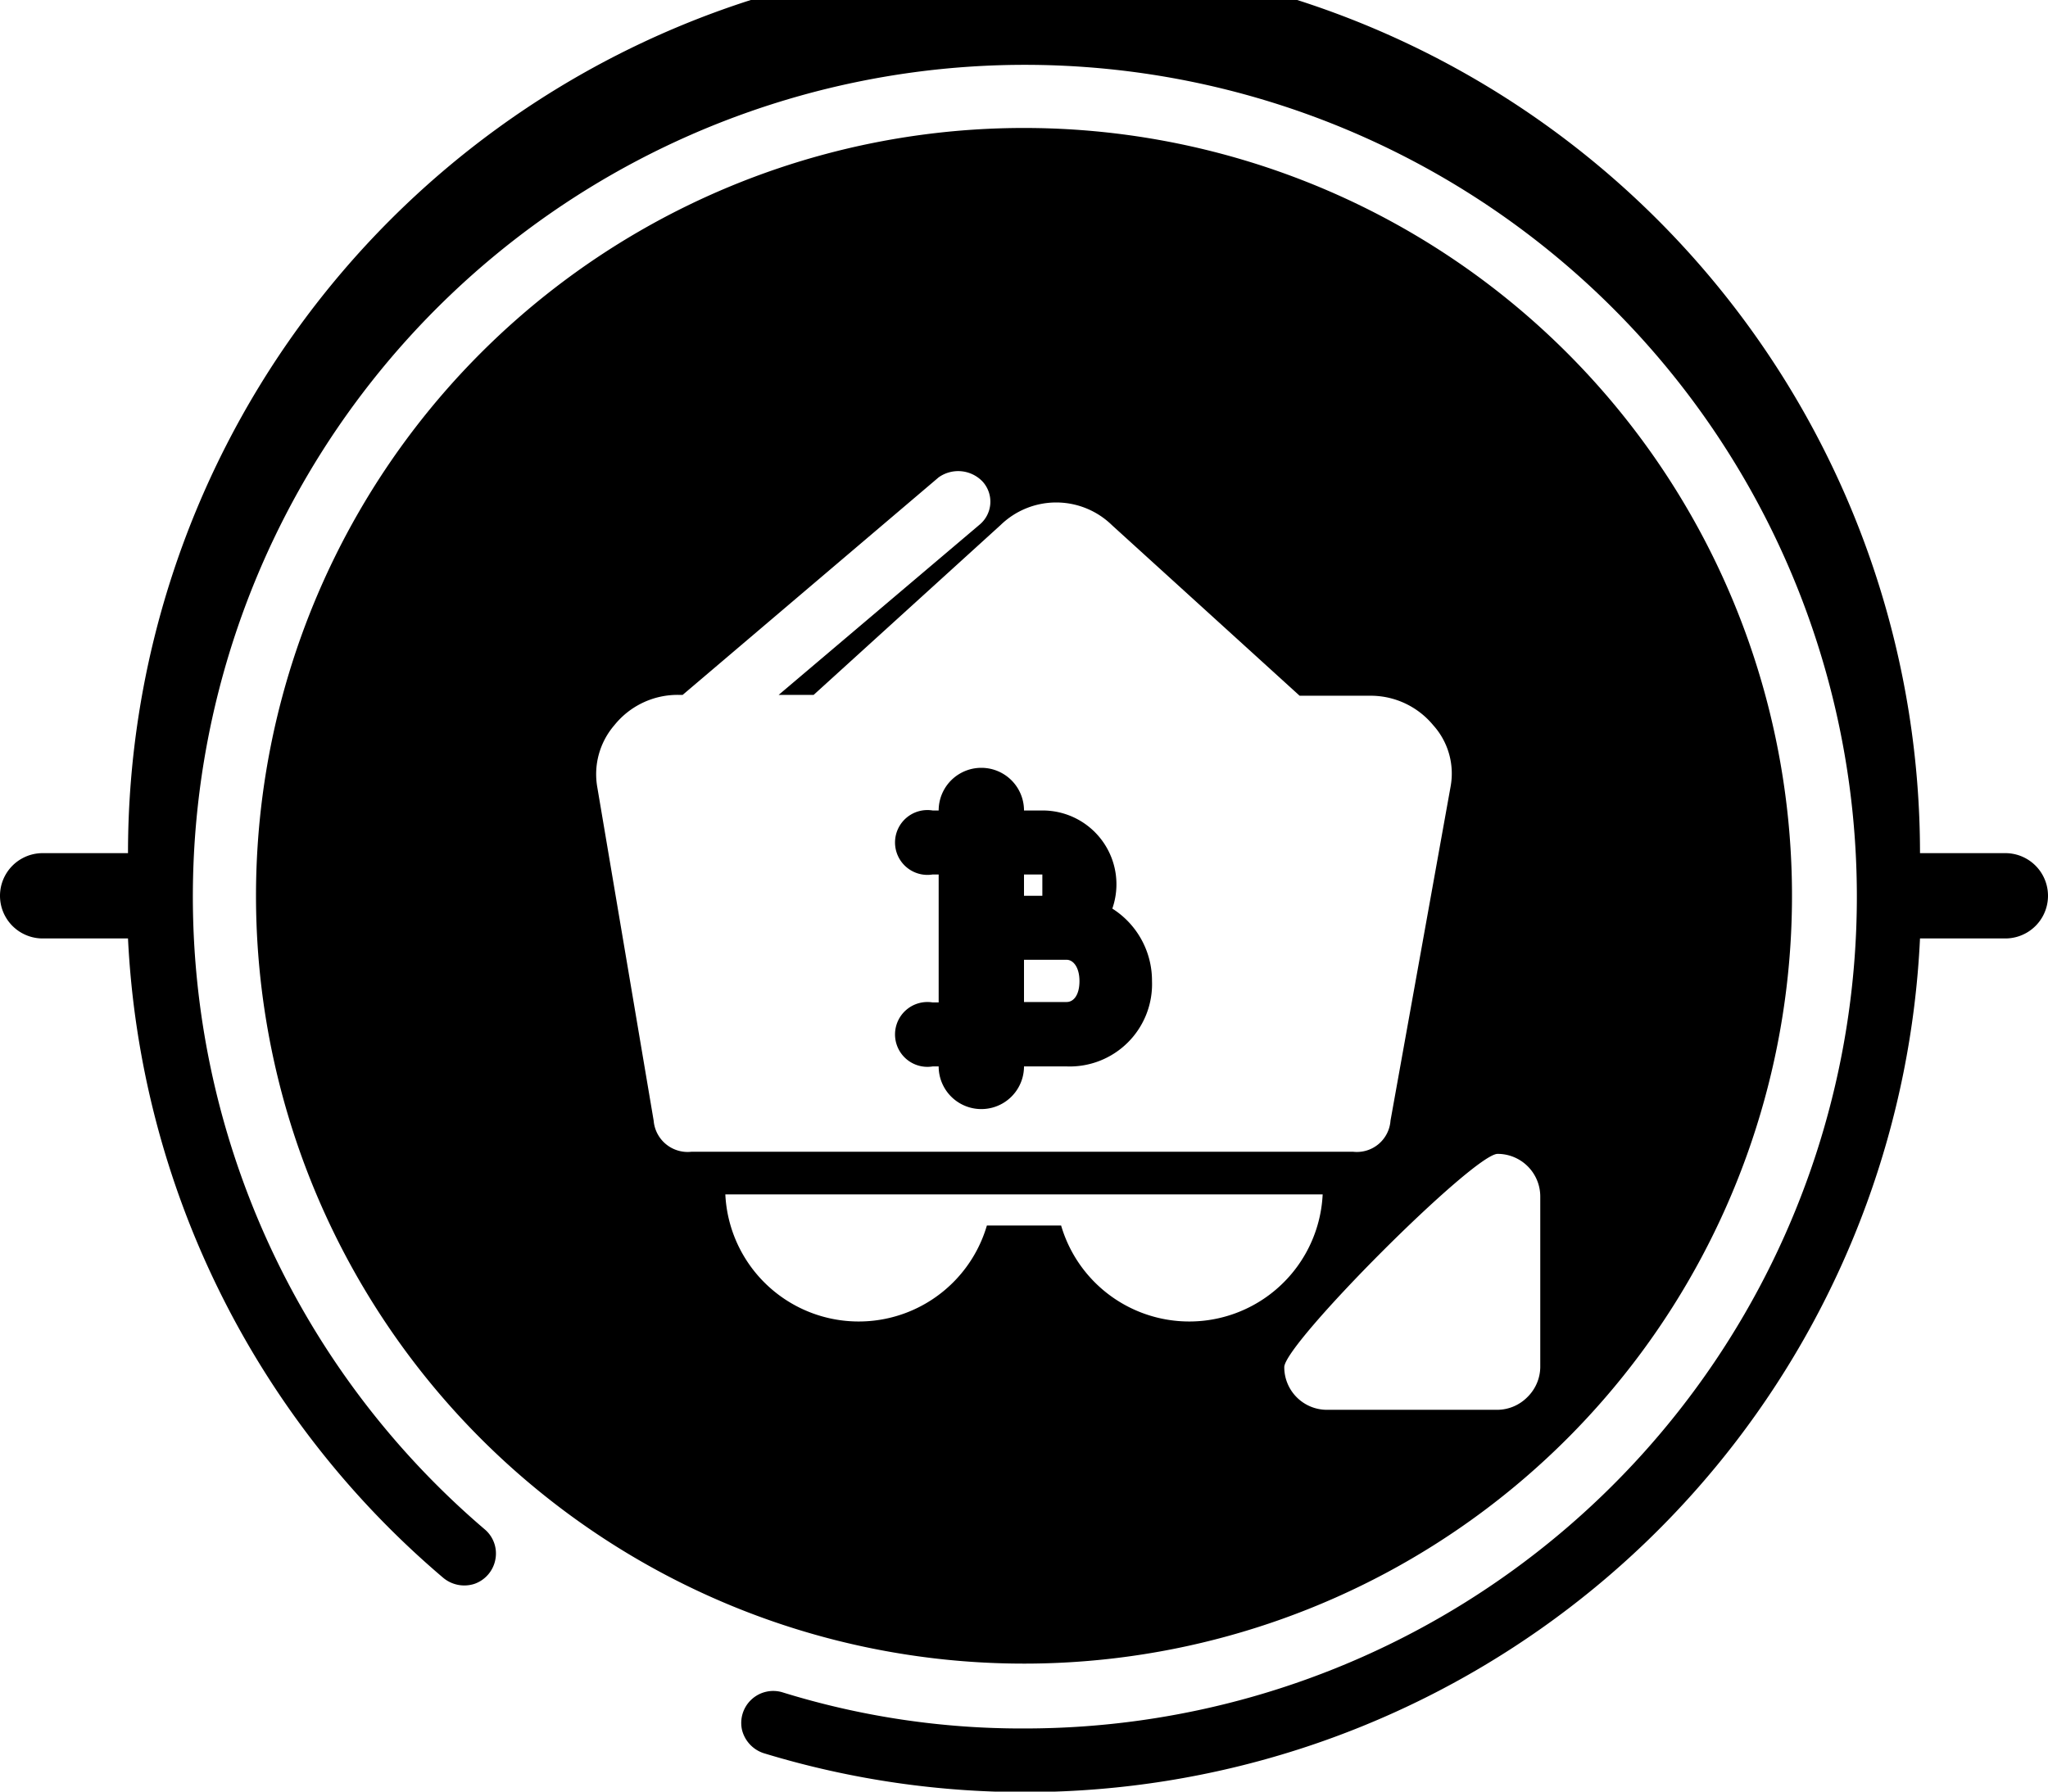 <svg xmlns="http://www.w3.org/2000/svg" viewBox="0 0 48 42"><defs><style>.cls-1{fill-rule:evenodd;}</style></defs><title>living_consumption</title><g id="图层_2" data-name="图层 2"><g id="首页"><path id="living_consumption" class="cls-1" d="M19.07,16.29h-.82l4.72-4a.7.7,0,0,0,.06-1A.79.79,0,0,0,22,11.19l-6,5.1h-.1A1.9,1.9,0,0,0,14.4,17,1.76,1.76,0,0,0,14,18.46l1.32,7.81a.8.8,0,0,0,.89.73h15.5a.79.79,0,0,0,.88-.73L34,18.43A1.69,1.69,0,0,0,33.59,17a1.9,1.9,0,0,0-1.44-.69H30.46l-4.4-4a1.87,1.87,0,0,0-2.61,0ZM35.8,32.75a1,1,0,0,0,.3-.7v-4a1,1,0,0,0-1-1c-.56,0-5,4.45-5,5a1,1,0,0,0,1,1h4A1,1,0,0,0,35.8,32.75ZM31,28H17a3.13,3.13,0,0,0,6.13.73h1.74A3.13,3.13,0,0,0,31,28ZM24,3h0A18,18,0,1,1,6,21,18,18,0,0,1,24,3ZM45,22a21,21,0,0,1-27.1,19.1.77.77,0,0,1-.51-.55.75.75,0,0,1,.94-.88,18.91,18.91,0,0,0,5.69.85,19.5,19.5,0,1,0-12.65-4.66.74.74,0,0,1,.24.7.75.75,0,0,1-.49.57.77.77,0,0,1-.73-.14A21,21,0,0,1,3,22H1a1,1,0,0,1,0-2H3a21,21,0,0,1,42,0h2a1,1,0,0,1,0,2H45ZM24,21h.43V20.5H24Zm0,2.49h1c.16,0,.3-.16.3-.49s-.15-.5-.3-.5H24ZM24,25v0a1,1,0,0,1-2,0v0h-.14a.76.76,0,1,1,0-1.5H22v-3h-.14a.76.76,0,1,1,0-1.5H22a1,1,0,0,1,2,0h.43a1.73,1.73,0,0,1,1.64,2.3A2,2,0,0,1,27,23a1.93,1.93,0,0,1-2,2Z"/></g></g></svg>